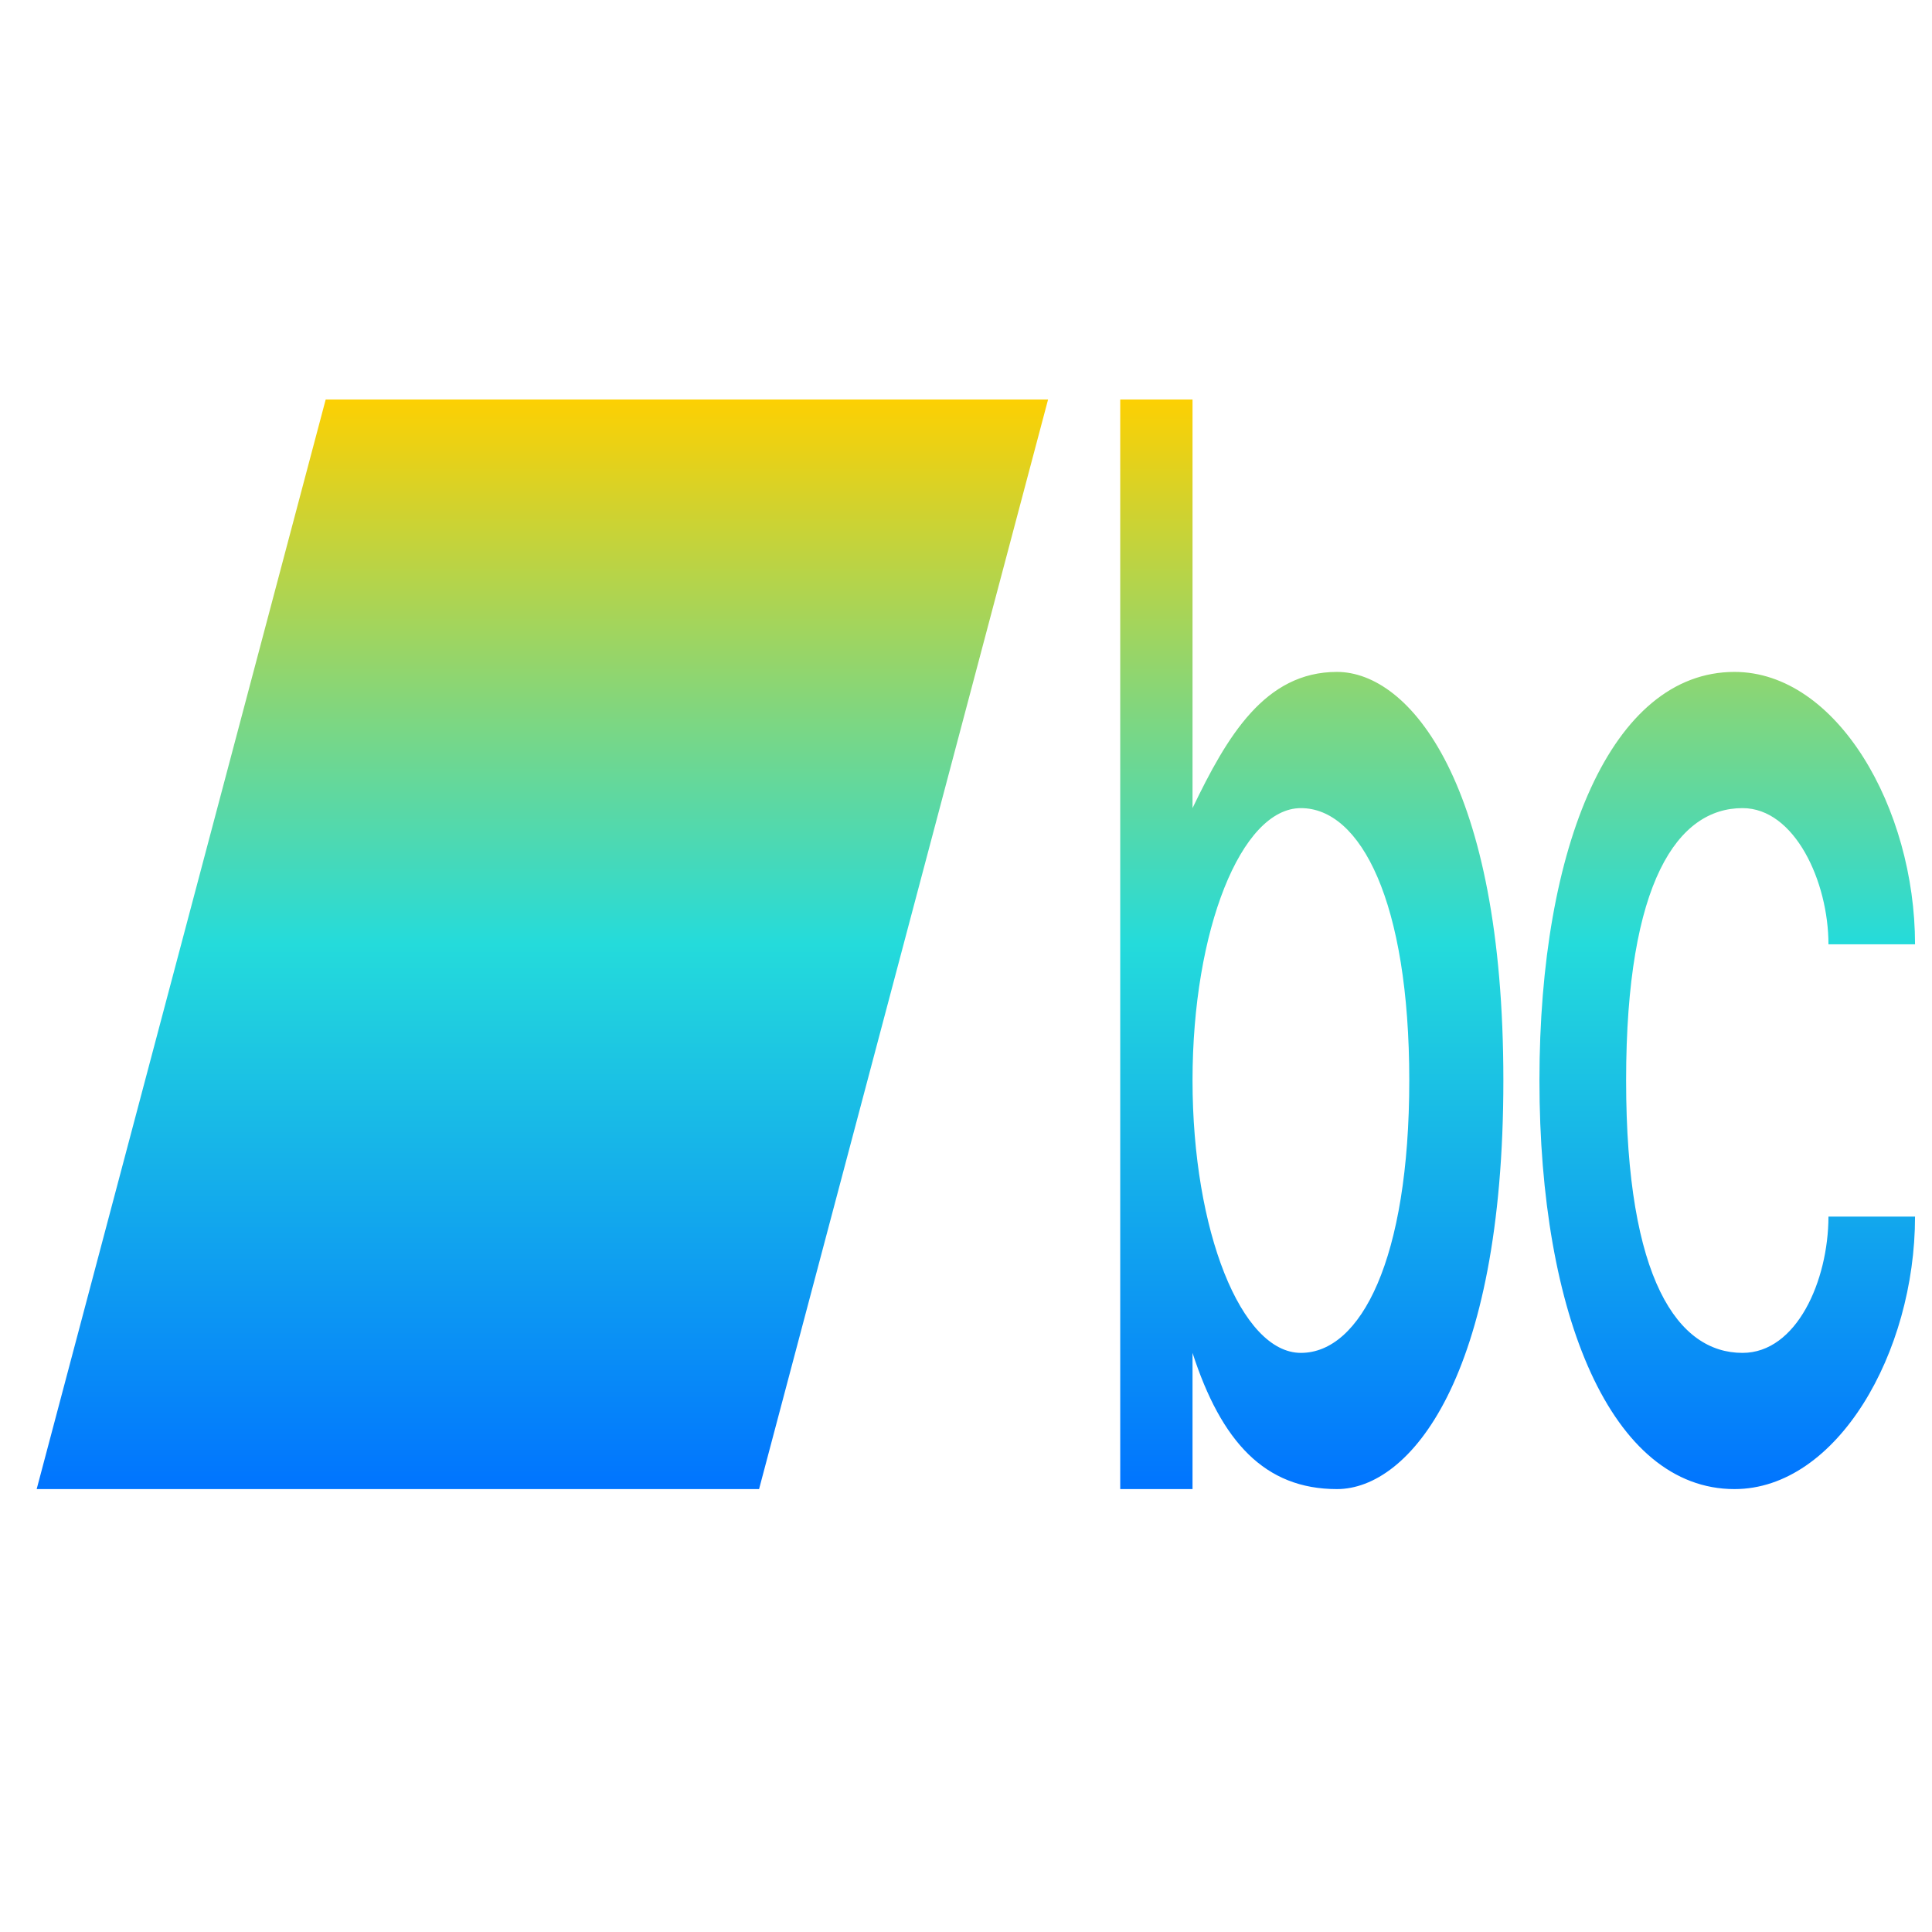 <svg xmlns="http://www.w3.org/2000/svg" xmlns:xlink="http://www.w3.org/1999/xlink" width="64" height="64" viewBox="0 0 64 64" version="1.1"><defs><linearGradient id="linear0" x1="0%" x2="0%" y1="0%" y2="100%"><stop offset="0%" style="stop-color:#ffd000; stop-opacity:1"/><stop offset="50%" style="stop-color:#24dbdb; stop-opacity:1"/><stop offset="100%" style="stop-color:#0073ff; stop-opacity:1"/></linearGradient></defs><g id="surface1"><path style=" stroke:none;fill-rule:nonzero;fill:url(#linear0);" d="M 10.789 13.234 L 1.215 49.328 L 25.145 49.328 L 34.719 13.234 Z M 37.109 13.234 L 37.109 49.328 L 39.504 49.328 L 39.504 44.816 C 40.457 47.758 41.898 49.328 44.289 49.328 C 46.684 49.328 49.801 45.664 49.801 35.789 C 49.801 25.914 46.684 22.258 44.289 22.258 C 41.898 22.258 40.648 24.391 39.504 26.77 L 39.504 13.234 Z M 57.457 22.258 C 53.387 22.258 50.996 28.004 50.996 35.789 C 50.996 43.578 53.387 49.328 57.457 49.328 C 60.848 49.328 63.438 44.816 63.438 40.301 L 60.57 40.301 C 60.566 42.426 59.516 44.816 57.723 44.816 C 55.594 44.816 53.867 42.41 53.867 35.789 C 53.867 29.176 55.594 26.77 57.723 26.77 C 59.457 26.77 60.57 29.211 60.57 31.281 L 63.438 31.281 C 63.438 26.77 60.848 22.258 57.457 22.258 Z M 43.094 26.77 C 45.074 26.77 46.684 29.863 46.684 35.789 C 46.684 41.719 45.074 44.816 43.094 44.816 C 41.117 44.816 39.504 40.773 39.504 35.789 C 39.504 30.809 41.117 26.77 43.094 26.77 Z M 43.094 26.77 "/></g></svg>
